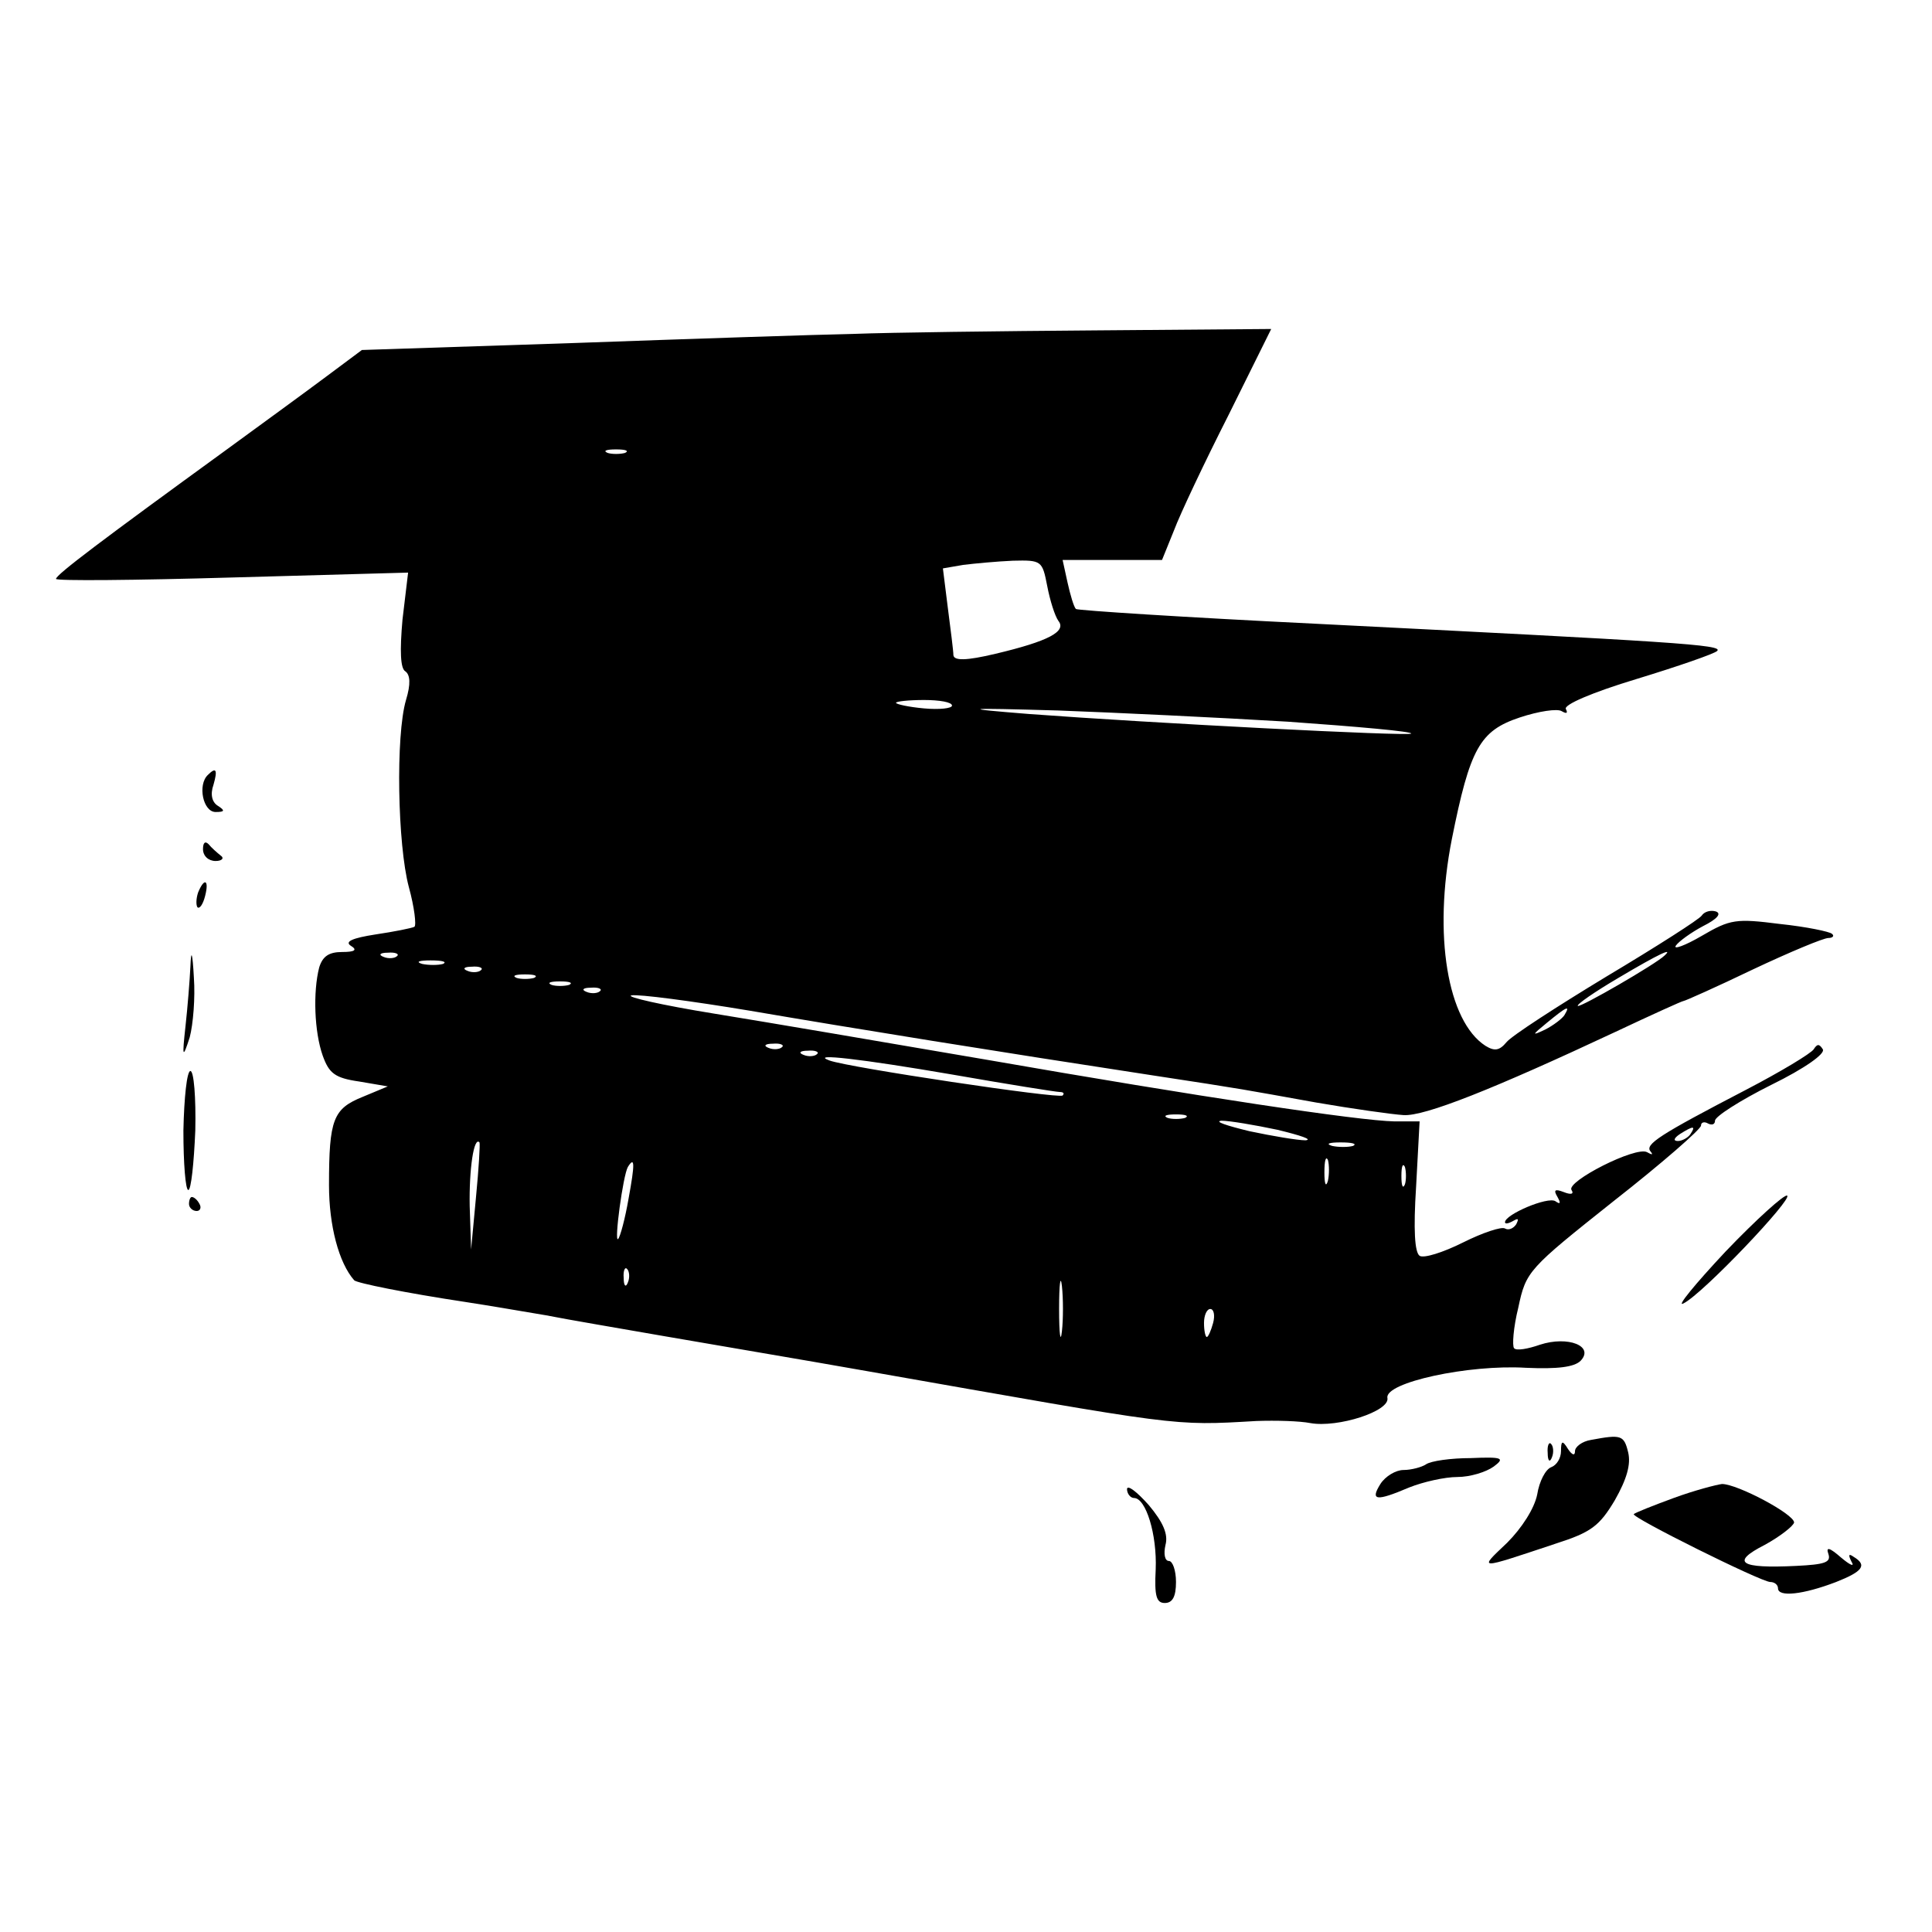 <?xml version="1.0" standalone="no"?>
<!DOCTYPE svg PUBLIC "-//W3C//DTD SVG 20010904//EN"
 "http://www.w3.org/TR/2001/REC-SVG-20010904/DTD/svg10.dtd">
<svg version="1.0" xmlns="http://www.w3.org/2000/svg"
 width="276pt" height="276pt" viewBox="0 0 276 276"
 preserveAspectRatio="xMidYMid meet">
<g transform="translate(0,276) scale(0.1,-0.1)"
fill="#000000" stroke="none">
<path d="M1220 2283 c-52 -1 -232 -7 -399 -13 l-304 -10 -51 -38 c-28 -21 -94
-69 -146 -107 -172 -125 -240 -176 -240 -182 0 -3 113 -2 251 2 l252 7 -8 -67
c-4 -45 -3 -70 4 -74 7 -5 8 -18 1 -41 -15 -51 -12 -207 4 -267 8 -29 11 -55
8 -57 -4 -2 -29 -7 -56 -11 -32 -5 -44 -10 -35 -16 10 -6 6 -9 -12 -9 -19 0
-28 -6 -33 -22 -9 -35 -7 -92 5 -126 9 -25 17 -32 52 -37 l41 -7 -36 -15 c-42
-17 -48 -32 -48 -126 0 -58 14 -111 36 -136 4 -4 73 -18 159 -31 33 -5 85 -14
115 -19 30 -6 107 -19 170 -30 63 -11 194 -33 290 -50 449 -79 434 -78 555
-71 28 1 62 0 77 -3 39 -7 114 17 110 36 -4 22 116 48 198 43 45 -2 69 1 78
10 20 21 -18 36 -58 23 -17 -6 -34 -9 -37 -5 -3 3 -1 30 6 58 11 52 14 55 136
152 69 54 125 103 125 108 0 5 5 6 10 3 6 -3 10 -1 10 4 0 6 36 29 80 51 49
24 78 45 74 51 -5 8 -8 8 -13 0 -4 -6 -47 -32 -97 -58 -123 -64 -145 -78 -136
-88 4 -5 2 -5 -5 -1 -16 9 -116 -42 -108 -54 4 -6 -1 -7 -11 -3 -13 5 -15 3
-9 -7 5 -9 4 -11 -3 -6 -11 7 -72 -19 -72 -30 0 -3 5 -2 12 2 7 4 8 3 4 -5 -4
-6 -11 -9 -16 -6 -5 3 -32 -6 -60 -20 -28 -14 -56 -23 -62 -19 -7 5 -9 37 -5
99 l5 93 -36 0 c-51 1 -278 35 -582 88 -140 24 -316 54 -390 66 -74 12 -127
24 -118 26 10 2 86 -8 170 -22 146 -25 357 -59 573 -92 138 -21 129 -20 235
-39 52 -9 109 -17 125 -18 30 -2 128 37 303 119 51 24 95 44 97 44 2 0 47 20
99 45 53 25 101 45 108 45 6 0 9 3 5 6 -3 3 -36 10 -74 14 -63 8 -71 7 -112
-17 -24 -14 -41 -20 -37 -14 4 6 22 19 39 28 20 10 27 18 18 21 -7 2 -16 0
-20 -6 -3 -5 -64 -44 -136 -87 -71 -43 -136 -85 -143 -94 -10 -12 -17 -13 -30
-5 -54 35 -75 158 -48 295 26 130 40 155 97 174 27 9 54 13 60 9 7 -4 9 -3 6
3 -4 6 38 24 101 43 59 18 111 36 115 40 10 9 -60 13 -575 39 -185 9 -339 19
-341 21 -3 3 -8 20 -12 38 l-7 32 71 0 71 0 17 42 c9 24 44 98 78 165 l61 123
-251 -2 c-137 -1 -293 -3 -345 -5z m-327 -170 c-7 -2 -19 -2 -25 0 -7 3 -2 5
12 5 14 0 19 -2 13 -5z m603 -190 c4 -21 11 -43 16 -50 12 -15 -14 -29 -90
-47 -42 -10 -59 -10 -60 -2 0 6 -4 37 -8 68 l-7 56 29 5 c16 2 48 5 71 6 41 1
42 0 49 -36z m-136 -171 c0 -4 -18 -6 -40 -4 -22 2 -40 6 -40 8 0 2 18 4 40 4
22 0 40 -3 40 -8z m480 -23 c99 -7 178 -14 176 -17 -5 -4 -372 15 -546 28
-100 8 -97 9 42 5 81 -3 228 -10 328 -16z m-1273 -335 c-3 -3 -12 -4 -19 -1
-8 3 -5 6 6 6 11 1 17 -2 13 -5z m1811 1 c-12 -12 -121 -75 -124 -72 -2 2 24
20 58 40 59 35 79 44 66 32z m-1745 -12 c-7 -2 -21 -2 -30 0 -10 3 -4 5 12 5
17 0 24 -2 18 -5z m54 -9 c-3 -3 -12 -4 -19 -1 -8 3 -5 6 6 6 11 1 17 -2 13
-5z m76 -11 c-7 -2 -19 -2 -25 0 -7 3 -2 5 12 5 14 0 19 -2 13 -5z m50 -10
c-7 -2 -19 -2 -25 0 -7 3 -2 5 12 5 14 0 19 -2 13 -5z m44 -9 c-3 -3 -12 -4
-19 -1 -8 3 -5 6 6 6 11 1 17 -2 13 -5z m1378 -34 c-3 -5 -16 -15 -28 -21 -19
-9 -19 -8 3 10 28 23 34 26 25 11z m-1118 -46 c-3 -3 -12 -4 -19 -1 -8 3 -5 6
6 6 11 1 17 -2 13 -5z m50 -10 c-3 -3 -12 -4 -19 -1 -8 3 -5 6 6 6 11 1 17 -2
13 -5z m193 -29 c80 -14 149 -25 154 -25 5 0 7 -2 4 -5 -5 -5 -306 40 -333 50
-30 11 47 2 175 -20z m333 -62 c-7 -2 -19 -2 -25 0 -7 3 -2 5 12 5 14 0 19 -2
13 -5z m132 -17 c33 -8 51 -14 40 -15 -11 0 -47 6 -80 13 -33 8 -51 14 -40 15
11 0 47 -6 80 -13z m590 -6 c-3 -5 -12 -10 -18 -10 -7 0 -6 4 3 10 19 12 23
12 15 0z m-1735 -90 l-7 -75 -2 62 c-1 53 6 100 14 91 1 -2 -1 -37 -5 -78z
m1253 73 c-7 -2 -21 -2 -30 0 -10 3 -4 5 12 5 17 0 24 -2 18 -5z m-36 -50 c-3
-10 -5 -4 -5 12 0 17 2 24 5 18 2 -7 2 -21 0 -30z m-999 -25 c-5 -29 -12 -55
-15 -58 -6 -6 7 91 14 103 10 16 10 4 1 -45z m1109 20 c-3 -7 -5 -2 -5 12 0
14 2 19 5 13 2 -7 2 -19 0 -25z m-1110 -140 c-3 -8 -6 -5 -6 6 -1 11 2 17 5
13 3 -3 4 -12 1 -19z m620 -70 c-2 -18 -4 -4 -4 32 0 36 2 50 4 33 2 -18 2
-48 0 -65z m216 12 c-3 -11 -7 -20 -9 -20 -2 0 -4 9 -4 20 0 11 4 20 9 20 5 0
7 -9 4 -20z"/>
<path d="M297 1653 c-15 -14 -7 -53 11 -53 13 0 14 2 3 9 -8 5 -11 16 -6 30 6
21 4 26 -8 14z"/>
<path d="M290 1547 c0 -10 8 -17 18 -17 9 0 13 4 7 8 -5 4 -13 11 -17 16 -5 5
-8 2 -8 -7z"/>
<path d="M283 1485 c-3 -9 -3 -18 -1 -21 3 -3 8 4 11 16 6 23 -1 27 -10 5z"/>
<path d="M272 1379 c-1 -20 -4 -58 -7 -85 -5 -45 -4 -47 6 -16 5 19 8 57 6 85
-2 37 -4 42 -5 16z"/>
<path d="M262 1145 c0 -47 3 -85 7 -85 4 0 8 38 10 85 1 47 -2 85 -7 85 -5 0
-9 -38 -10 -85z"/>
<path d="M2465 972 c-44 -47 -71 -80 -60 -74 28 14 157 150 148 154 -4 2 -44
-34 -88 -80z"/>
<path d="M270 1040 c0 -5 5 -10 11 -10 5 0 7 5 4 10 -3 6 -8 10 -11 10 -2 0
-4 -4 -4 -10z"/>
<path d="M2273 703 c-13 -2 -23 -10 -23 -16 0 -7 -4 -6 -10 3 -8 13 -10 12
-10 -3 0 -10 -6 -20 -14 -23 -8 -3 -17 -20 -20 -39 -4 -20 -22 -48 -43 -69
-41 -39 -44 -39 70 -1 50 16 62 25 84 62 17 30 23 51 19 68 -6 25 -10 26 -53
18z"/>
<path d="M2211 684 c0 -11 3 -14 6 -6 3 7 2 16 -1 19 -3 4 -6 -2 -5 -13z"/>
<path d="M2037 668 c-6 -4 -21 -8 -32 -8 -11 0 -26 -9 -33 -20 -15 -24 -6 -25
41 -5 20 8 51 15 69 15 18 0 41 7 52 15 16 12 13 14 -33 12 -28 0 -57 -4 -64
-9z"/>
<path d="M1610 633 c0 -7 5 -13 10 -13 17 0 33 -52 31 -102 -2 -38 1 -48 13
-48 11 0 16 9 16 30 0 17 -5 30 -10 30 -6 0 -8 10 -5 23 4 15 -3 32 -24 57
-17 19 -30 29 -31 23z"/>
<path d="M2391 620 c-30 -11 -55 -21 -57 -23 -5 -4 182 -97 195 -97 6 0 11 -4
11 -9 0 -13 36 -9 83 9 38 15 45 24 25 36 -7 5 -8 3 -3 -7 5 -8 -2 -5 -15 6
-16 14 -22 16 -18 5 4 -12 -5 -15 -46 -17 -81 -4 -94 5 -45 30 22 12 41 27 42
32 0 12 -81 55 -103 55 -8 -1 -39 -9 -69 -20z"/>
</g>
</svg>
